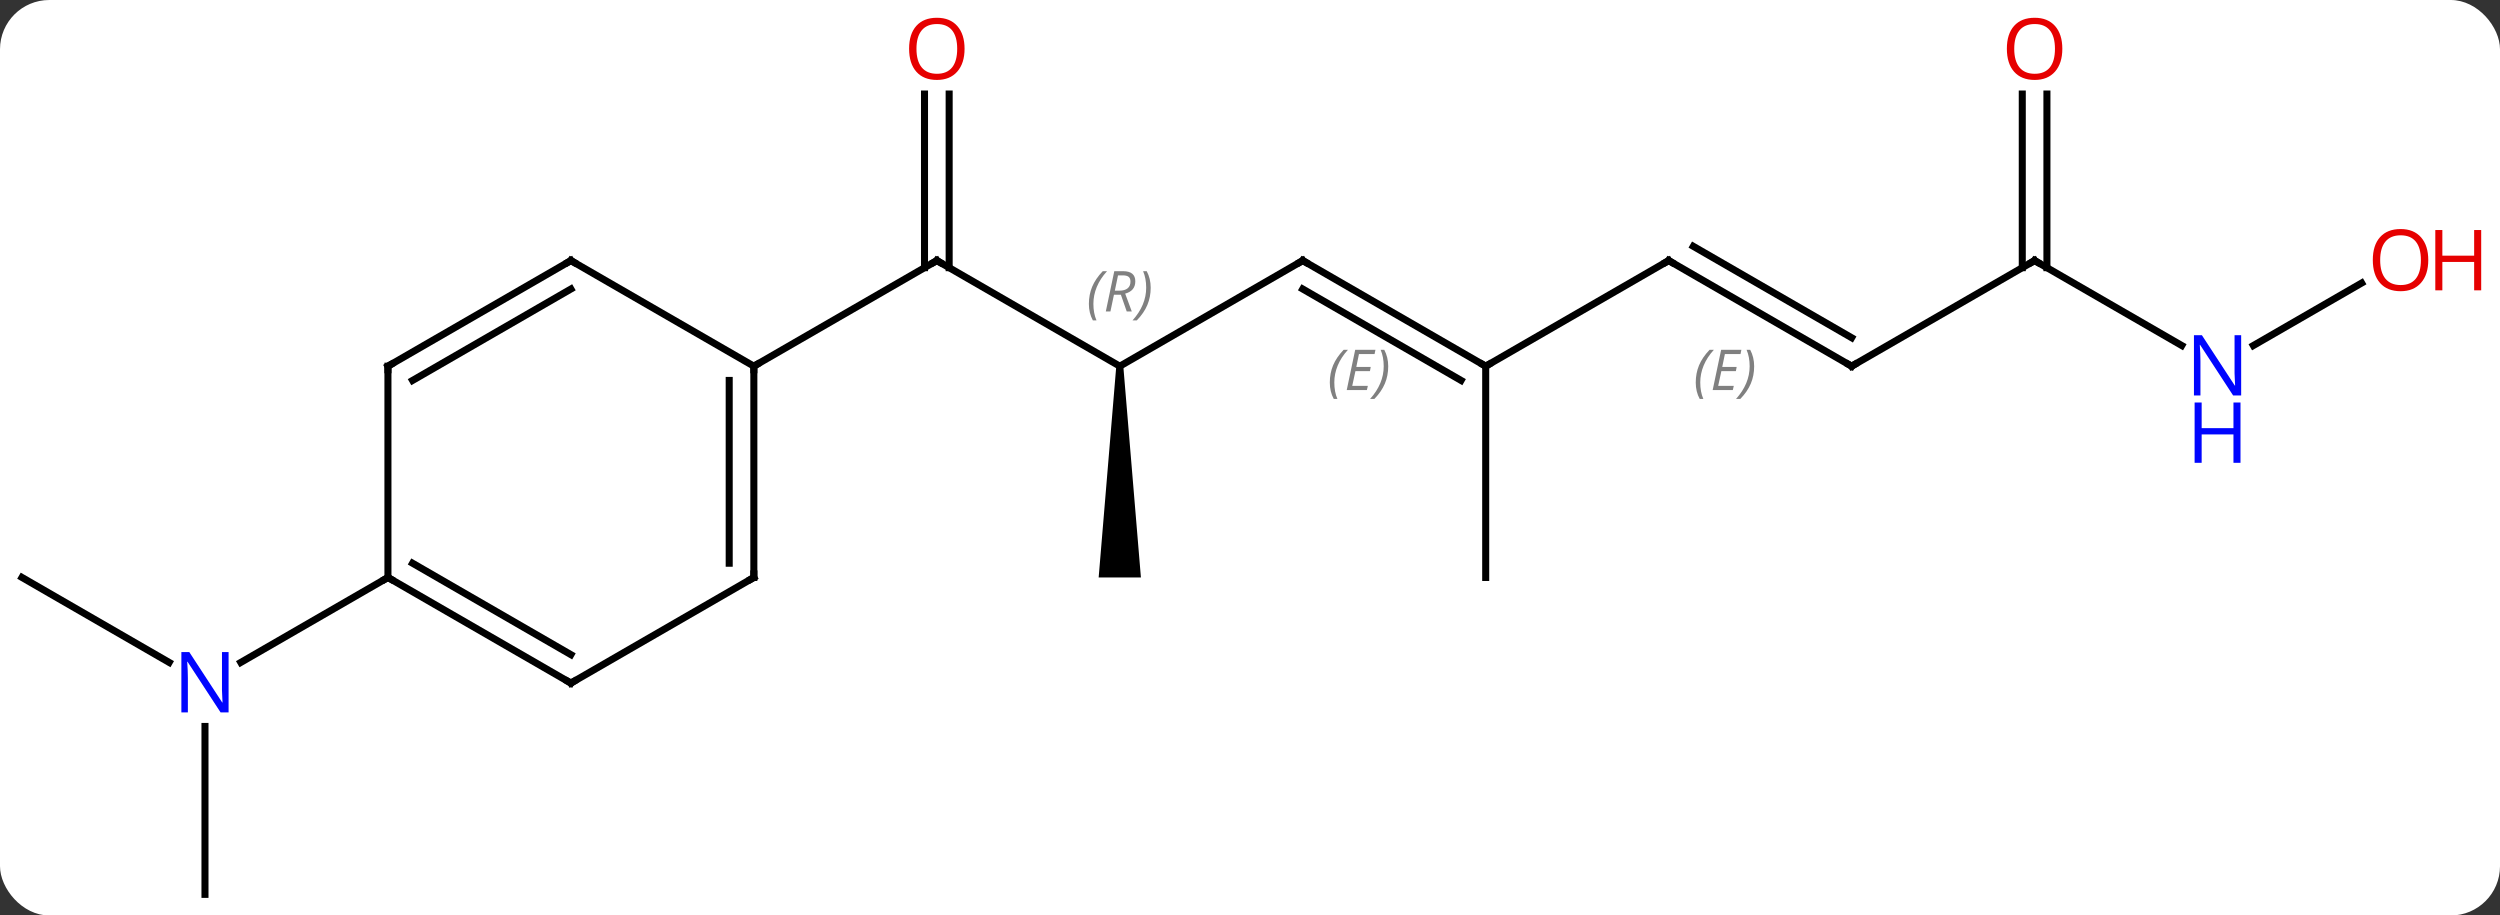 <svg width="355" viewBox="0 0 355 130" style="fill-opacity:1; color-rendering:auto; color-interpolation:auto; text-rendering:auto; stroke:black; stroke-linecap:square; stroke-miterlimit:10; shape-rendering:auto; stroke-opacity:1; fill:black; stroke-dasharray:none; font-weight:normal; stroke-width:1; font-family:'Open Sans'; font-style:normal; stroke-linejoin:miter; font-size:12; stroke-dashoffset:0; image-rendering:auto;" height="130" class="cas-substance-image" xmlns:xlink="http://www.w3.org/1999/xlink" xmlns="http://www.w3.org/2000/svg"><rect x="0" y="0" width="355" height="130" fill="#333333" stroke="none"/><svg class="cas-substance-single-component"><rect y="0" x="0" width="355" stroke="none" ry="7" rx="7" height="130" fill="white" class="cas-substance-group"/><svg y="0" x="0" width="355" viewBox="0 0 355 130" style="fill:black;" height="130" class="cas-substance-single-component-image"><svg><g><g transform="translate(172,67)" style="text-rendering:geometricPrecision; color-rendering:optimizeQuality; color-interpolation:linearRGB; stroke-linecap:butt; image-rendering:optimizeQuality;"><line y2="-15" y1="-30" x2="-12.99" x1="-38.97" style="fill:none;"/><line y2="-53.648" y1="-28.99" x2="-37.22" x1="-37.22" style="fill:none;"/><line y2="-53.648" y1="-28.99" x2="-40.72" x1="-40.72" style="fill:none;"/><line y2="-15" y1="-30" x2="-64.953" x1="-38.97" style="fill:none;"/><line y2="-30" y1="-15" x2="12.99" x1="-12.99" style="fill:none;"/><path style="stroke:none;" d="M-13.49 -15 L-12.49 -15 L-9.99 15 L-15.99 15 Z"/><line y2="-15" y1="-30" x2="38.97" x1="12.99" style="fill:none;"/><line y2="-12.979" y1="-25.959" x2="35.47" x1="12.99" style="fill:none;"/></g><g transform="translate(172,67)" style="stroke-linecap:butt; font-size:8.4px; fill:gray; text-rendering:geometricPrecision; image-rendering:optimizeQuality; color-rendering:optimizeQuality; font-family:'Open Sans'; font-style:italic; stroke:gray; color-interpolation:linearRGB;"><path style="stroke:none;" d="M16.832 -12.676 Q16.832 -14.004 17.301 -15.129 Q17.77 -16.254 18.801 -17.332 L19.411 -17.332 Q18.442 -16.27 17.957 -15.098 Q17.473 -13.926 17.473 -12.691 Q17.473 -11.363 17.911 -10.348 L17.395 -10.348 Q16.832 -11.379 16.832 -12.676 ZM22.096 -11.613 L19.236 -11.613 L20.439 -17.332 L23.314 -17.332 L23.189 -16.723 L20.971 -16.723 L20.596 -14.895 L22.643 -14.895 L22.533 -14.301 L20.471 -14.301 L20.018 -12.207 L22.236 -12.207 L22.096 -11.613 ZM25.127 -14.988 Q25.127 -13.66 24.651 -12.527 Q24.174 -11.395 23.159 -10.348 L22.549 -10.348 Q24.487 -12.504 24.487 -14.988 Q24.487 -16.316 24.049 -17.332 L24.565 -17.332 Q25.127 -16.27 25.127 -14.988 Z"/><line y2="-30" y1="-15" x2="64.953" x1="38.97" style="fill:none; stroke:black;"/><line y2="15" y1="-15" x2="38.97" x1="38.97" style="fill:none; stroke:black;"/><line y2="-15" y1="-30" x2="90.933" x1="64.953" style="fill:none; stroke:black;"/><line y2="-19.041" y1="-32.021" x2="90.933" x1="68.453" style="fill:none; stroke:black;"/><path style="stroke:none;" d="M68.796 -12.676 Q68.796 -14.004 69.264 -15.129 Q69.733 -16.254 70.764 -17.332 L71.374 -17.332 Q70.405 -16.27 69.921 -15.098 Q69.436 -13.926 69.436 -12.691 Q69.436 -11.363 69.874 -10.348 L69.358 -10.348 Q68.796 -11.379 68.796 -12.676 ZM74.059 -11.613 L71.199 -11.613 L72.403 -17.332 L75.278 -17.332 L75.153 -16.723 L72.934 -16.723 L72.559 -14.895 L74.606 -14.895 L74.496 -14.301 L72.434 -14.301 L71.981 -12.207 L74.199 -12.207 L74.059 -11.613 ZM77.09 -14.988 Q77.09 -13.66 76.614 -12.527 Q76.137 -11.395 75.121 -10.348 L74.512 -10.348 Q76.45 -12.504 76.45 -14.988 Q76.45 -16.316 76.012 -17.332 L76.528 -17.332 Q77.09 -16.27 77.09 -14.988 Z"/><line y2="-30" y1="-15" x2="116.913" x1="90.933" style="fill:none; stroke:black;"/><line y2="-17.935" y1="-30" x2="137.809" x1="116.913" style="fill:none; stroke:black;"/><line y2="-53.648" y1="-28.99" x2="118.663" x1="118.663" style="fill:none; stroke:black;"/><line y2="-53.648" y1="-28.99" x2="115.163" x1="115.163" style="fill:none; stroke:black;"/><line y2="-26.811" y1="-17.935" x2="163.353" x1="147.977" style="fill:none; stroke:black;"/><line y2="60" y1="36.156" x2="-142.893" x1="-142.893" style="fill:none; stroke:black;"/><line y2="15" y1="27.065" x2="-168.876" x1="-147.977" style="fill:none; stroke:black;"/><line y2="15" y1="27.065" x2="-116.913" x1="-137.809" style="fill:none; stroke:black;"/><line y2="15" y1="-15" x2="-64.953" x1="-64.953" style="fill:none; stroke:black;"/><line y2="12.979" y1="-12.979" x2="-68.453" x1="-68.453" style="fill:none; stroke:black;"/><line y2="-30" y1="-15" x2="-90.933" x1="-64.953" style="fill:none; stroke:black;"/><line y2="30" y1="15" x2="-90.933" x1="-64.953" style="fill:none; stroke:black;"/><line y2="-15" y1="-30" x2="-116.913" x1="-90.933" style="fill:none; stroke:black;"/><line y2="-12.979" y1="-25.959" x2="-113.413" x1="-90.933" style="fill:none; stroke:black;"/><line y2="15" y1="30" x2="-116.913" x1="-90.933" style="fill:none; stroke:black;"/><line y2="12.979" y1="25.959" x2="-113.413" x1="-90.933" style="fill:none; stroke:black;"/><line y2="15" y1="-15" x2="-116.913" x1="-116.913" style="fill:none; stroke:black;"/><path style="fill:none; stroke-miterlimit:5; stroke:black;" d="M-38.537 -29.75 L-38.97 -30 L-39.403 -29.75"/><path style="stroke-miterlimit:5; stroke:none;" d="M-17.379 -23.836 Q-17.379 -25.164 -16.91 -26.289 Q-16.441 -27.414 -15.41 -28.492 L-14.8 -28.492 Q-15.769 -27.43 -16.254 -26.258 Q-16.738 -25.086 -16.738 -23.852 Q-16.738 -22.523 -16.3 -21.508 L-16.816 -21.508 Q-17.379 -22.539 -17.379 -23.836 ZM-13.819 -25.148 L-14.319 -22.773 L-14.975 -22.773 L-13.772 -28.492 L-12.522 -28.492 Q-10.787 -28.492 -10.787 -27.055 Q-10.787 -25.695 -12.225 -25.305 L-11.287 -22.773 L-12.006 -22.773 L-12.834 -25.148 L-13.819 -25.148 ZM-13.241 -27.898 Q-13.631 -25.977 -13.694 -25.727 L-13.037 -25.727 Q-12.287 -25.727 -11.881 -26.055 Q-11.475 -26.383 -11.475 -27.008 Q-11.475 -27.477 -11.733 -27.688 Q-11.991 -27.898 -12.584 -27.898 L-13.241 -27.898 ZM-8.601 -26.148 Q-8.601 -24.82 -9.078 -23.688 Q-9.555 -22.555 -10.57 -21.508 L-11.18 -21.508 Q-9.242 -23.664 -9.242 -26.148 Q-9.242 -27.477 -9.68 -28.492 L-9.164 -28.492 Q-8.601 -27.43 -8.601 -26.148 Z"/></g><g transform="translate(172,67)" style="stroke-linecap:butt; fill:rgb(230,0,0); text-rendering:geometricPrecision; color-rendering:optimizeQuality; image-rendering:optimizeQuality; font-family:'Open Sans'; stroke:rgb(230,0,0); color-interpolation:linearRGB; stroke-miterlimit:5;"><path style="stroke:none;" d="M-35.032 -60.07 Q-35.032 -58.008 -36.072 -56.828 Q-37.111 -55.648 -38.954 -55.648 Q-40.845 -55.648 -41.876 -56.812 Q-42.907 -57.977 -42.907 -60.086 Q-42.907 -62.18 -41.876 -63.328 Q-40.845 -64.477 -38.954 -64.477 Q-37.095 -64.477 -36.064 -63.305 Q-35.032 -62.133 -35.032 -60.07 ZM-41.861 -60.07 Q-41.861 -58.336 -41.118 -57.43 Q-40.376 -56.523 -38.954 -56.523 Q-37.532 -56.523 -36.806 -57.422 Q-36.079 -58.32 -36.079 -60.07 Q-36.079 -61.805 -36.806 -62.695 Q-37.532 -63.586 -38.954 -63.586 Q-40.376 -63.586 -41.118 -62.688 Q-41.861 -61.789 -41.861 -60.07 Z"/><path style="fill:none; stroke:black;" d="M12.557 -29.75 L12.99 -30 L13.423 -29.75"/><path style="fill:none; stroke:black;" d="M38.537 -15.25 L38.97 -15 L39.403 -15.25"/><path style="fill:none; stroke:black;" d="M64.52 -29.75 L64.953 -30 L65.386 -29.75"/><path style="fill:none; stroke:black;" d="M90.5 -15.25 L90.933 -15 L91.366 -15.25"/><path style="fill:none; stroke:black;" d="M116.48 -29.75 L116.913 -30 L117.346 -29.75"/><path style="fill:rgb(0,5,255); stroke:none;" d="M146.245 -10.844 L145.104 -10.844 L140.416 -18.031 L140.37 -18.031 Q140.463 -16.766 140.463 -15.719 L140.463 -10.844 L139.541 -10.844 L139.541 -19.406 L140.666 -19.406 L145.338 -12.25 L145.385 -12.25 Q145.385 -12.406 145.338 -13.266 Q145.291 -14.125 145.307 -14.5 L145.307 -19.406 L146.245 -19.406 L146.245 -10.844 Z"/><path style="fill:rgb(0,5,255); stroke:none;" d="M146.151 -1.281 L145.151 -1.281 L145.151 -5.312 L140.635 -5.312 L140.635 -1.281 L139.635 -1.281 L139.635 -9.844 L140.635 -9.844 L140.635 -6.203 L145.151 -6.203 L145.151 -9.844 L146.151 -9.844 L146.151 -1.281 Z"/><path style="stroke:none;" d="M120.85 -60.07 Q120.85 -58.008 119.811 -56.828 Q118.772 -55.648 116.929 -55.648 Q115.038 -55.648 114.007 -56.812 Q112.975 -57.977 112.975 -60.086 Q112.975 -62.18 114.007 -63.328 Q115.038 -64.477 116.929 -64.477 Q118.788 -64.477 119.819 -63.305 Q120.85 -62.133 120.85 -60.07 ZM114.022 -60.07 Q114.022 -58.336 114.765 -57.43 Q115.507 -56.523 116.929 -56.523 Q118.35 -56.523 119.077 -57.422 Q119.804 -58.32 119.804 -60.07 Q119.804 -61.805 119.077 -62.695 Q118.35 -63.586 116.929 -63.586 Q115.507 -63.586 114.765 -62.688 Q114.022 -61.789 114.022 -60.07 Z"/><path style="stroke:none;" d="M172.814 -30.07 Q172.814 -28.008 171.774 -26.828 Q170.735 -25.648 168.892 -25.648 Q167.001 -25.648 165.97 -26.812 Q164.939 -27.977 164.939 -30.086 Q164.939 -32.18 165.97 -33.328 Q167.001 -34.477 168.892 -34.477 Q170.751 -34.477 171.782 -33.305 Q172.814 -32.133 172.814 -30.07 ZM165.985 -30.07 Q165.985 -28.336 166.728 -27.43 Q167.47 -26.523 168.892 -26.523 Q170.314 -26.523 171.04 -27.422 Q171.767 -28.32 171.767 -30.07 Q171.767 -31.805 171.04 -32.695 Q170.314 -33.586 168.892 -33.586 Q167.47 -33.586 166.728 -32.688 Q165.985 -31.789 165.985 -30.07 Z"/><path style="stroke:none;" d="M180.329 -25.773 L179.329 -25.773 L179.329 -29.805 L174.814 -29.805 L174.814 -25.773 L173.814 -25.773 L173.814 -34.336 L174.814 -34.336 L174.814 -30.695 L179.329 -30.695 L179.329 -34.336 L180.329 -34.336 L180.329 -25.773 Z"/><path style="fill:rgb(0,5,255); stroke:none;" d="M-139.541 34.156 L-140.682 34.156 L-145.37 26.969 L-145.416 26.969 Q-145.323 28.234 -145.323 29.281 L-145.323 34.156 L-146.245 34.156 L-146.245 25.594 L-145.12 25.594 L-140.448 32.75 L-140.401 32.75 Q-140.401 32.594 -140.448 31.734 Q-140.495 30.875 -140.479 30.5 L-140.479 25.594 L-139.541 25.594 L-139.541 34.156 Z"/><path style="fill:none; stroke:black;" d="M-64.953 -14.5 L-64.953 -15 L-64.52 -15.25"/><path style="fill:none; stroke:black;" d="M-64.953 14.5 L-64.953 15 L-65.386 15.25"/><path style="fill:none; stroke:black;" d="M-90.5 -29.75 L-90.933 -30 L-91.366 -29.75"/><path style="fill:none; stroke:black;" d="M-90.5 29.75 L-90.933 30 L-91.366 29.75"/><path style="fill:none; stroke:black;" d="M-116.48 -15.25 L-116.913 -15 L-116.913 -14.5"/><path style="fill:none; stroke:black;" d="M-116.48 15.25 L-116.913 15 L-117.346 15.25"/></g></g></svg></svg></svg></svg>